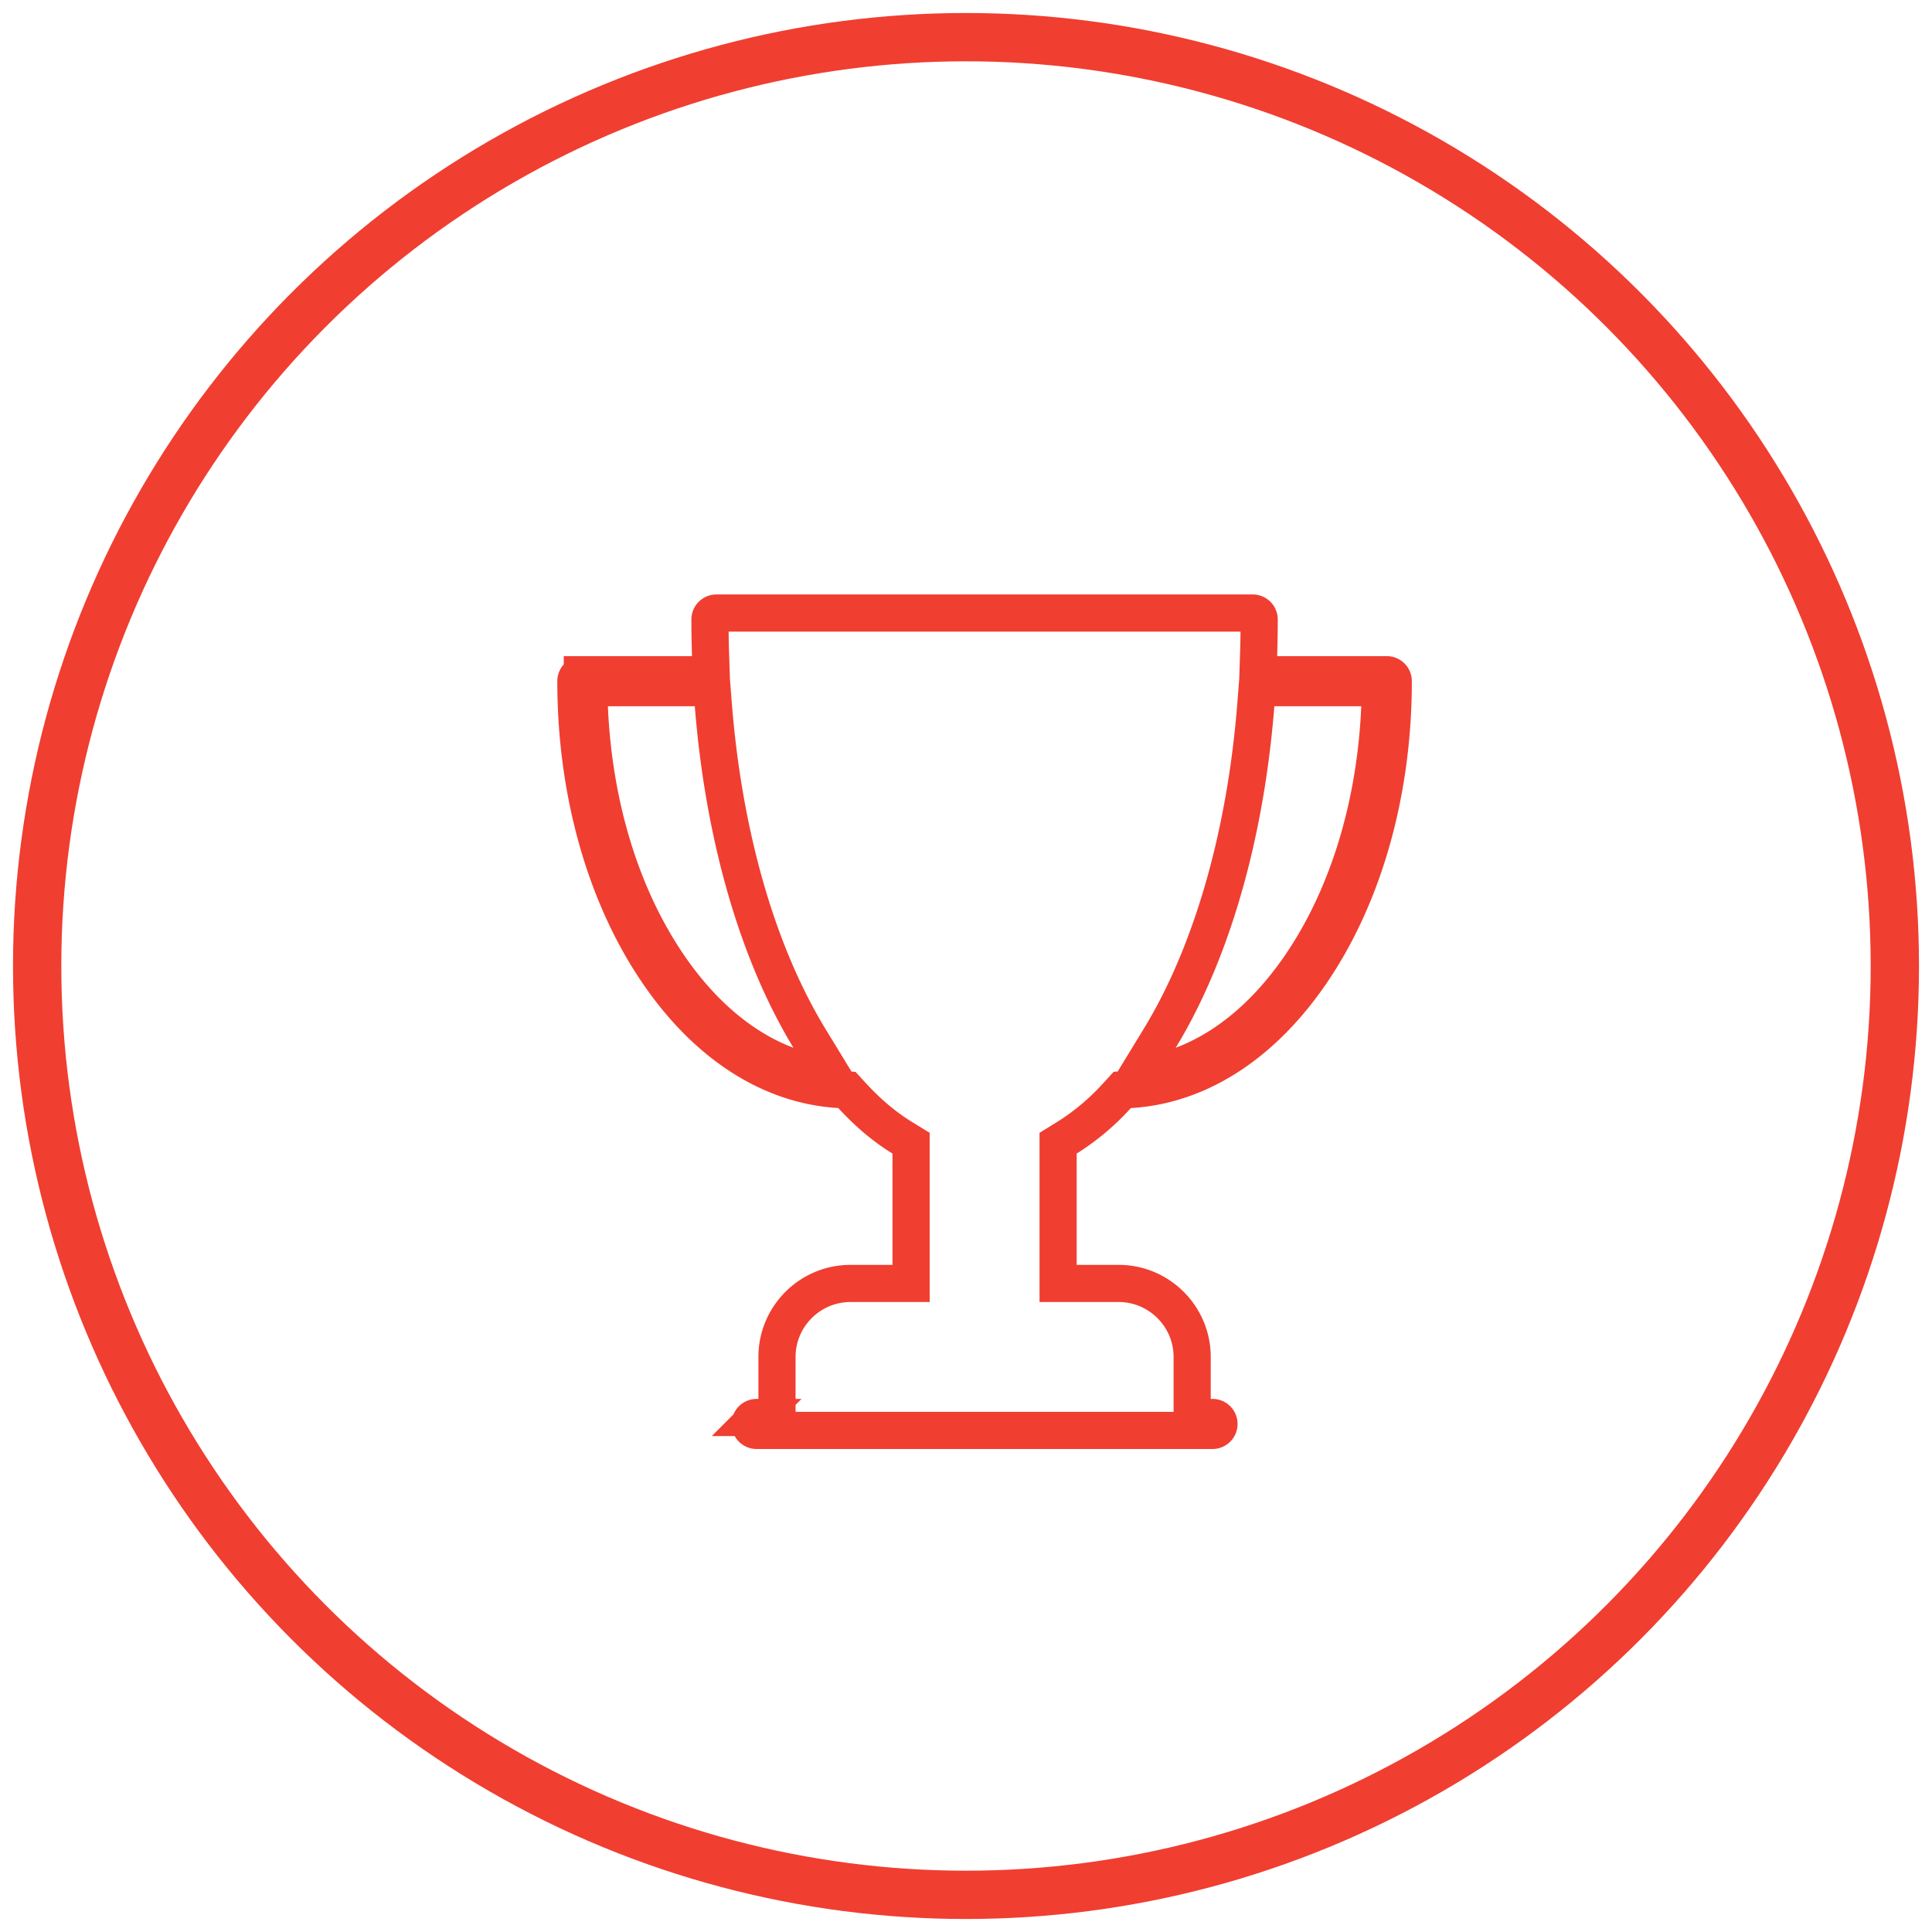 <svg width="52" height="52" xmlns="http://www.w3.org/2000/svg"><g stroke="#F03E31" fill="none" fill-rule="evenodd"><circle cx="25" cy="25" r="25" transform="translate(1 1)" stroke-width="1.3"/><path d="M37.326 18.16h-3.468l.017-.516c.01-.332.016-.654.016-.97a.174.174 0 0 0-.173-.174H19.283a.174.174 0 0 0-.174.174c0 .318.005.641.016.97l.017.516h-3.468a.174.174 0 0 0-.174.174c0 2.924.762 5.676 2.138 7.744 1.332 2.002 3.081 3.137 4.954 3.246l.202.012.137.149c.43.47.884.85 1.353 1.138l.238.146v3.775h-1.63c-1.091 0-1.979.887-1.979 1.978v1.63h-.548a.174.174 0 0 0 0 .348h12.27a.174.174 0 1 0 0-.348h-.548v-1.63c0-1.09-.888-1.978-1.978-1.978h-1.63v-3.775l.237-.146a6.422 6.422 0 0 0 1.353-1.138l.137-.15.202-.01c1.873-.11 3.621-1.244 4.954-3.247 1.376-2.068 2.138-4.82 2.138-7.744a.174.174 0 0 0-.174-.174zm-19.398 7.725c-1.233-1.852-1.956-4.262-2.066-6.856l-.022-.521h3.323l.036.46c.24 3.027.949 5.804 2.042 7.99.172.344.353.671.542.983l.757 1.241-1.36-.513c-1.232-.465-2.348-1.424-3.252-2.784zm17.144 0c-.904 1.36-2.02 2.319-3.252 2.784l-1.361.514.758-1.243c.189-.31.37-.637.542-.981 1.093-2.187 1.803-4.963 2.042-7.99l.036-.461h3.323l-.022.52c-.11 2.595-.833 5.005-2.066 6.857z" fill-rule="nonzero"/></g></svg>